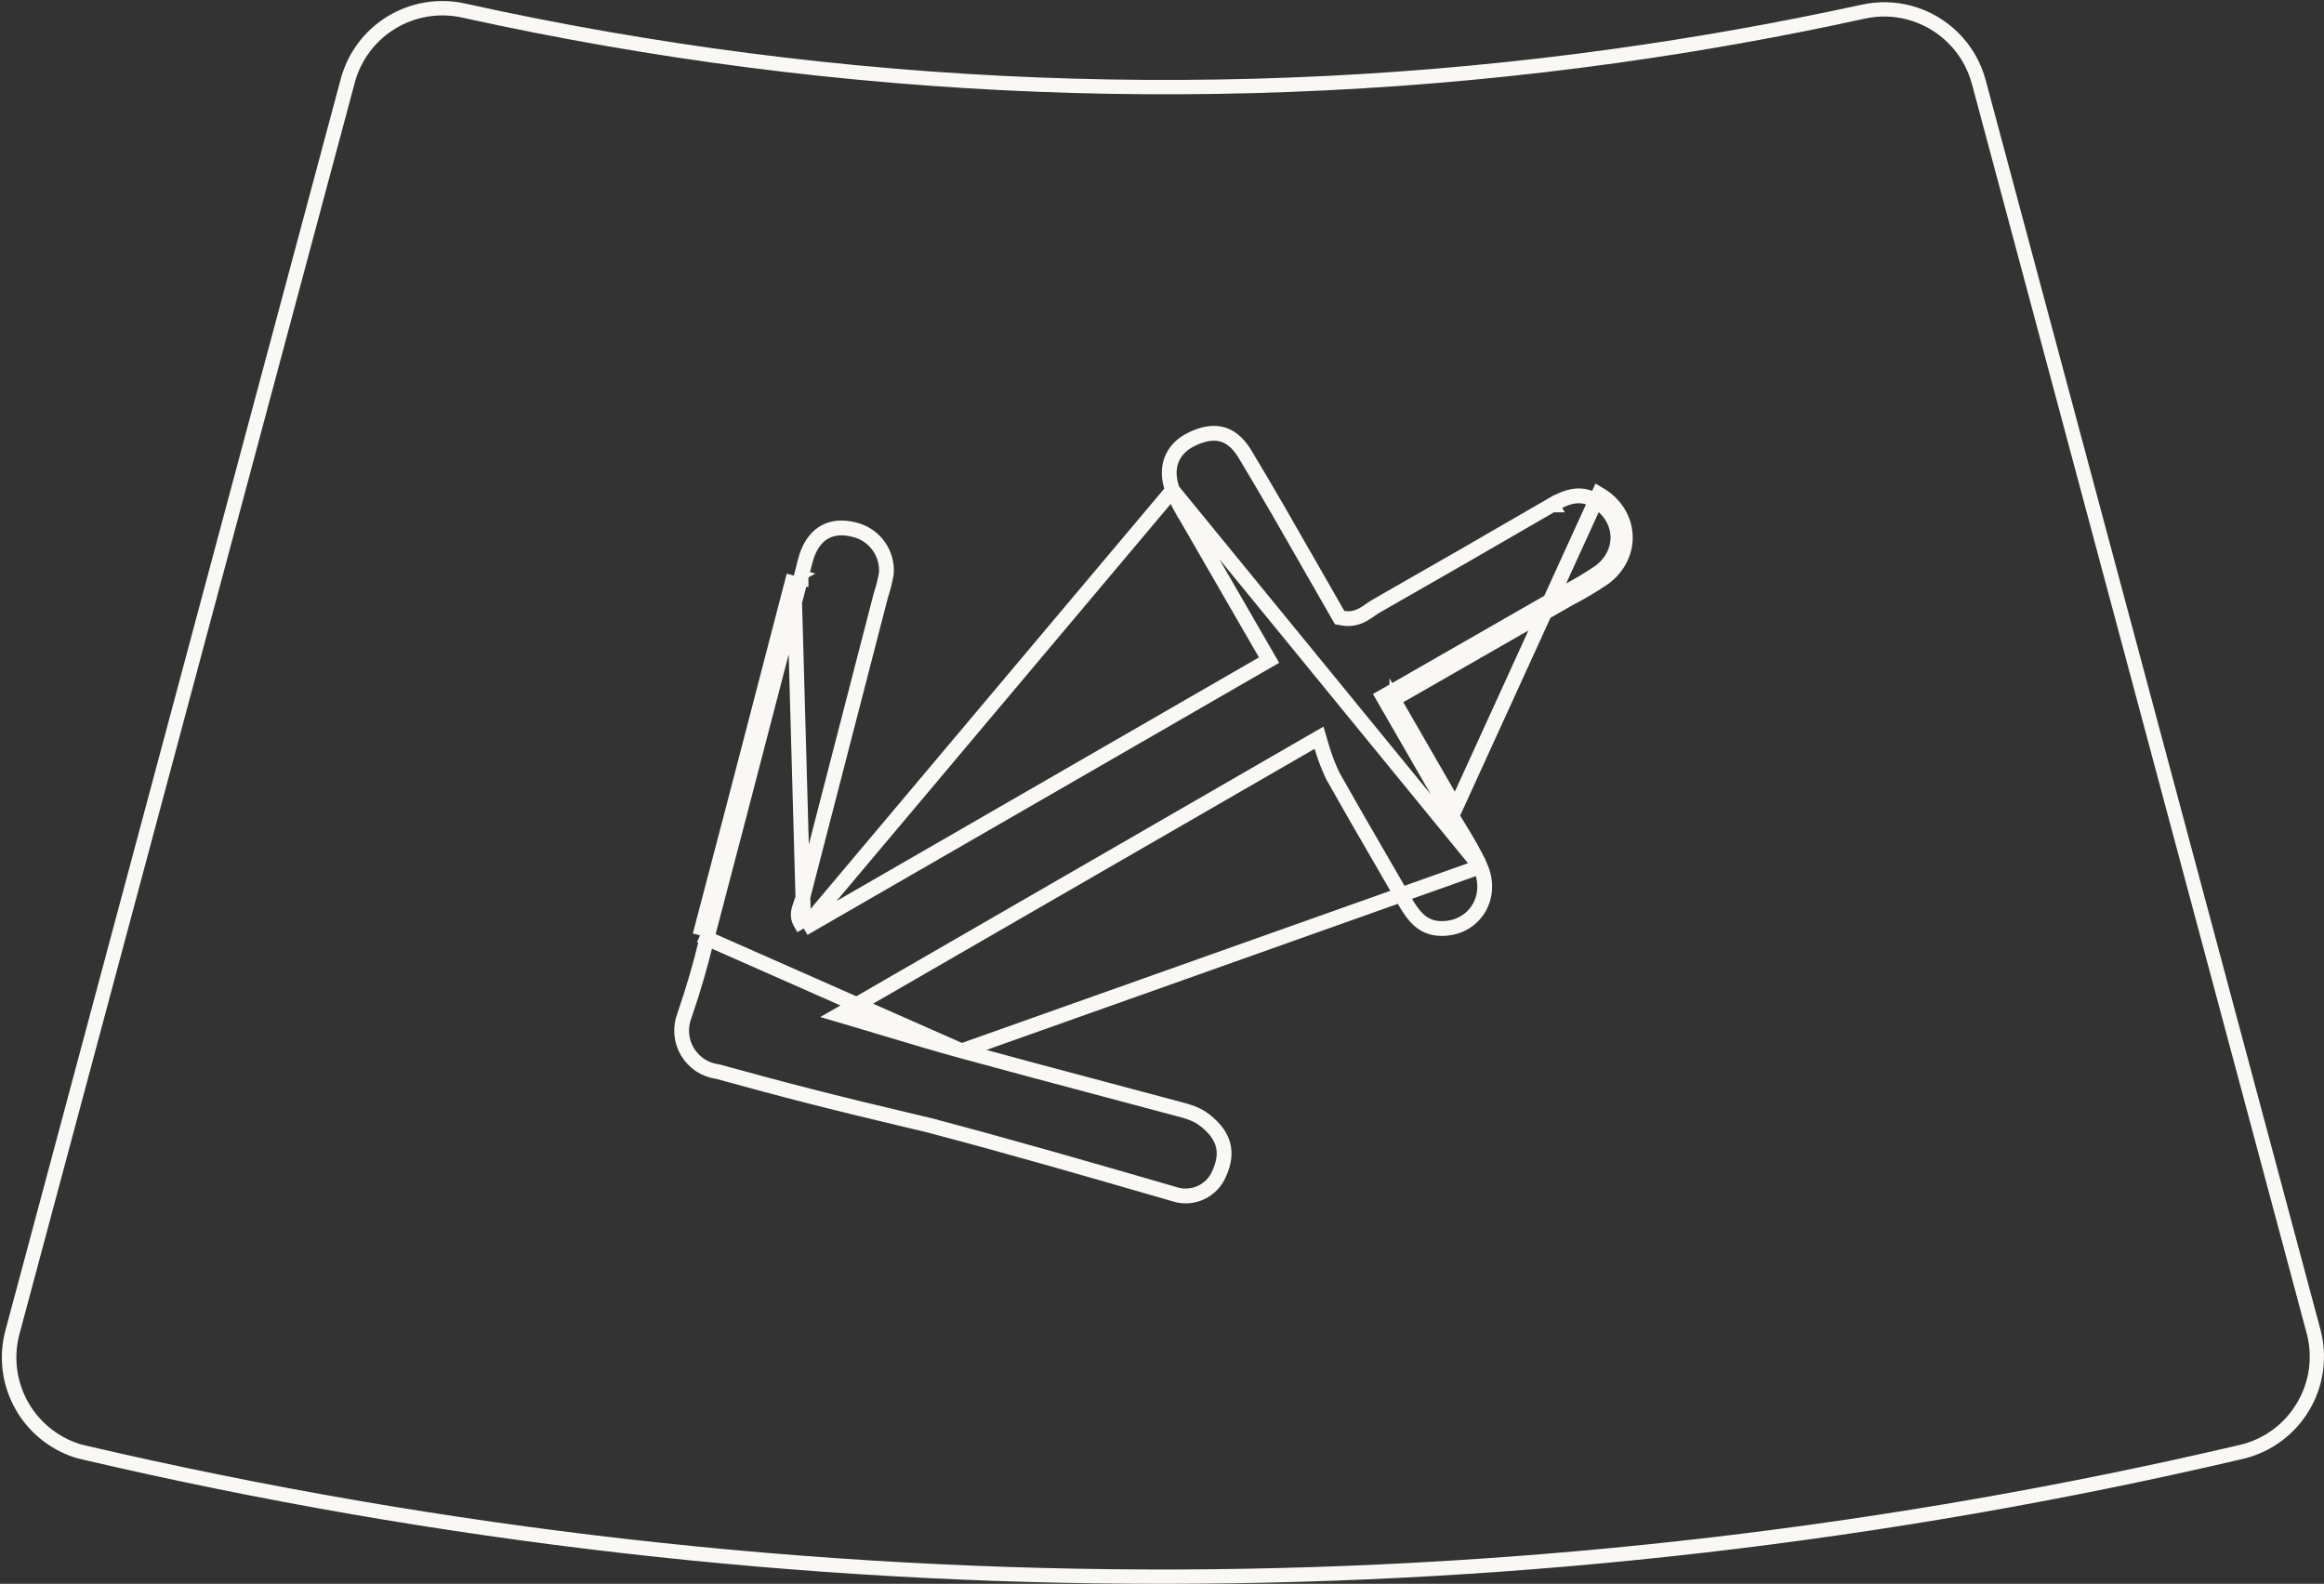 <svg width="157" height="107" viewBox="0 0 157 107" fill="none" xmlns="http://www.w3.org/2000/svg">
<rect x="0" y="0" width="157" height="107" fill="#333333" stroke="none"/>
<path d="M5.631 97.627C4.065 97.202 2.732 96.174 1.923 94.767C1.114 93.361 0.895 91.691 1.315 90.124L23.966 5.59C24.374 4.061 25.359 2.748 26.713 1.928C28.067 1.108 29.686 0.844 31.231 1.19C56.814 6.834 83.199 7.876 109.148 4.267C114.789 3.484 120.458 2.471 125.988 1.257C126.941 1.048 127.93 1.071 128.872 1.325C129.911 1.605 130.859 2.153 131.621 2.914C132.382 3.674 132.931 4.622 133.212 5.661L155.825 90.06C156.04 90.854 156.092 91.684 155.978 92.499C155.864 93.314 155.586 94.097 155.162 94.802C154.742 95.507 154.184 96.12 153.521 96.604C152.858 97.088 152.104 97.432 151.305 97.617C127.803 103.115 103.755 105.938 79.619 106.031C54.779 106.106 30.014 103.299 5.822 97.665L5.622 97.611M5.372 98.546L5.602 98.608C53.6 109.814 103.536 109.797 151.527 98.558C152.452 98.341 153.325 97.939 154.092 97.378C154.86 96.817 155.506 96.107 155.994 95.291C156.482 94.475 156.801 93.569 156.932 92.627C157.063 91.685 157.004 90.727 156.757 89.808L134.144 5.41C133.822 4.206 133.188 3.108 132.306 2.227C131.425 1.345 130.327 0.712 129.123 0.39C128.032 0.097 126.886 0.071 125.783 0.313C120.246 1.522 114.652 2.518 109.002 3.303C83.166 6.902 56.896 5.865 31.425 0.24C29.637 -0.16 27.764 0.148 26.197 1.097C24.63 2.047 23.491 3.566 23.018 5.337L0.368 89.87C-0.119 91.685 0.135 93.619 1.072 95.248C2.009 96.877 3.554 98.067 5.368 98.559L5.372 98.546Z" fill="#FAF8F5"/>
<path d="M54.299 62.725L54.05 62.288C53.837 61.914 53.951 61.512 54.022 61.289C54.057 61.181 54.089 61.091 54.118 61.01C54.169 60.87 54.21 60.757 54.236 60.62L54.239 60.603L54.243 60.588C55.991 53.807 57.743 47.025 59.501 40.243L59.505 40.227L59.51 40.212C59.667 39.735 59.789 39.248 59.877 38.754C59.931 38.083 59.742 37.413 59.345 36.868C58.944 36.317 58.357 35.93 57.693 35.779L57.684 35.776L57.684 35.776C56.898 35.581 56.25 35.655 55.742 35.929C55.235 36.202 54.805 36.707 54.521 37.49C54.412 37.815 54.336 38.126 54.255 38.458C54.212 38.635 54.167 38.817 54.115 39.011M54.299 62.725L53.632 38.883M54.299 62.725L54.735 62.474L85.299 44.845L85.732 44.595L85.482 44.162C84.681 42.772 83.828 41.295 82.952 39.779C82.06 38.236 81.145 36.651 80.235 35.073L80.23 35.065L80.225 35.056C79.836 34.439 79.498 33.792 79.214 33.12M54.299 62.725L79.214 33.12M54.115 39.011C54.115 39.011 54.115 39.012 54.115 39.013L53.632 38.883M54.115 39.011C54.115 39.01 54.115 39.01 54.116 39.009L53.632 38.883M54.115 39.011C53.529 41.261 52.944 43.511 52.359 45.762C50.838 51.613 49.317 57.465 47.775 63.31M53.632 38.883C53.045 41.134 52.46 43.385 51.875 45.636C50.354 51.489 48.832 57.342 47.289 63.189M47.775 63.31C47.775 63.308 47.776 63.306 47.776 63.304L47.289 63.189M47.775 63.31C47.35 65.105 46.836 66.878 46.233 68.621L46.231 68.628L46.228 68.635C46.079 69.028 46.021 69.45 46.058 69.869C46.094 70.288 46.225 70.693 46.44 71.054C46.655 71.415 46.949 71.724 47.3 71.956C47.65 72.187 48.049 72.337 48.465 72.394L48.498 72.398L48.53 72.407C53.18 73.68 55.431 74.283 62.854 76.041L62.866 76.044L62.866 76.045C68.46 77.523 73.871 79.09 79.341 80.676L79.354 80.68L79.354 80.68C79.936 80.866 80.566 80.828 81.121 80.573C81.676 80.318 82.117 79.866 82.356 79.304L82.361 79.291L82.361 79.291C82.709 78.531 82.77 77.89 82.621 77.333C82.47 76.771 82.086 76.226 81.413 75.694L81.41 75.692C80.858 75.25 80.24 75.085 79.49 74.886C79.429 74.87 79.368 74.854 79.305 74.837C77.717 74.412 76.127 73.989 74.535 73.566C71.347 72.718 68.153 71.869 64.966 70.995M47.775 63.31C47.774 63.312 47.773 63.314 47.773 63.316L47.289 63.189M47.289 63.189L64.966 70.995M64.966 70.995C63.318 70.544 61.679 70.052 60.014 69.552C59.28 69.332 58.541 69.11 57.794 68.889L56.676 68.559L57.686 67.977L88.558 50.157L89.109 49.84L89.288 50.449C89.487 51.124 89.737 51.782 90.038 52.418C91.079 54.272 92.145 56.111 93.213 57.952C93.784 58.939 94.357 59.926 94.926 60.917C95.542 61.988 96.174 62.693 97.295 62.726L97.297 62.726C99.506 62.8 100.949 60.703 100.007 58.551L64.966 70.995ZM79.214 33.12C78.93 32.348 78.926 31.657 79.135 31.09C79.344 30.523 79.781 30.032 80.469 29.689C81.197 29.326 81.865 29.193 82.449 29.317C83.016 29.437 83.59 29.821 84.105 30.676C85.627 33.202 87.09 35.763 88.552 38.323C89.162 39.39 89.771 40.457 90.385 41.521L90.501 41.723L90.731 41.764C91.295 41.862 91.743 41.71 92.106 41.507C92.281 41.41 92.441 41.298 92.578 41.203L92.581 41.2C92.723 41.101 92.84 41.02 92.956 40.953L92.957 40.953C96.929 38.689 100.891 36.409 104.841 34.113M79.214 33.12L100.006 58.55C99.613 57.655 99.109 56.827 98.585 55.967C98.358 55.594 98.127 55.215 97.9 54.822L97.9 54.821C96.967 53.199 96.032 51.578 95.086 49.936C94.622 49.132 94.155 48.323 93.684 47.506L93.434 47.071L93.869 46.822C94.266 46.594 94.662 46.368 95.056 46.142C98.715 44.046 102.234 42.031 105.748 40.011L105.758 40.005L105.768 40C106.559 39.592 107.326 39.137 108.063 38.637M104.841 34.113C104.841 34.113 104.84 34.113 104.84 34.113L104.589 33.681L104.841 34.113ZM104.841 34.113C105.898 33.5 106.797 33.25 107.759 33.81L107.759 33.81C108.735 34.378 109.239 35.262 109.295 36.15C109.35 37.033 108.964 37.963 108.063 38.637M108.063 38.637C108.066 38.635 108.069 38.633 108.072 38.631L108.353 39.045M108.063 38.637C108.06 38.639 108.057 38.642 108.054 38.644L108.353 39.045M108.353 39.045C110.426 37.503 110.236 34.672 108.011 33.378L98.334 54.572C97.401 52.95 96.466 51.33 95.52 49.688C95.138 49.026 94.754 48.36 94.367 47.689C94.367 47.689 94.367 47.69 94.366 47.69L94.118 47.256C94.118 47.256 94.118 47.256 94.118 47.256L94.551 47.006C94.551 47.007 94.551 47.007 94.551 47.007C94.801 46.865 95.049 46.722 95.297 46.58C98.959 44.483 102.48 42.465 105.997 40.444C106.81 40.026 107.596 39.558 108.353 39.045Z" stroke="#FAF8F5"/>
</svg>
